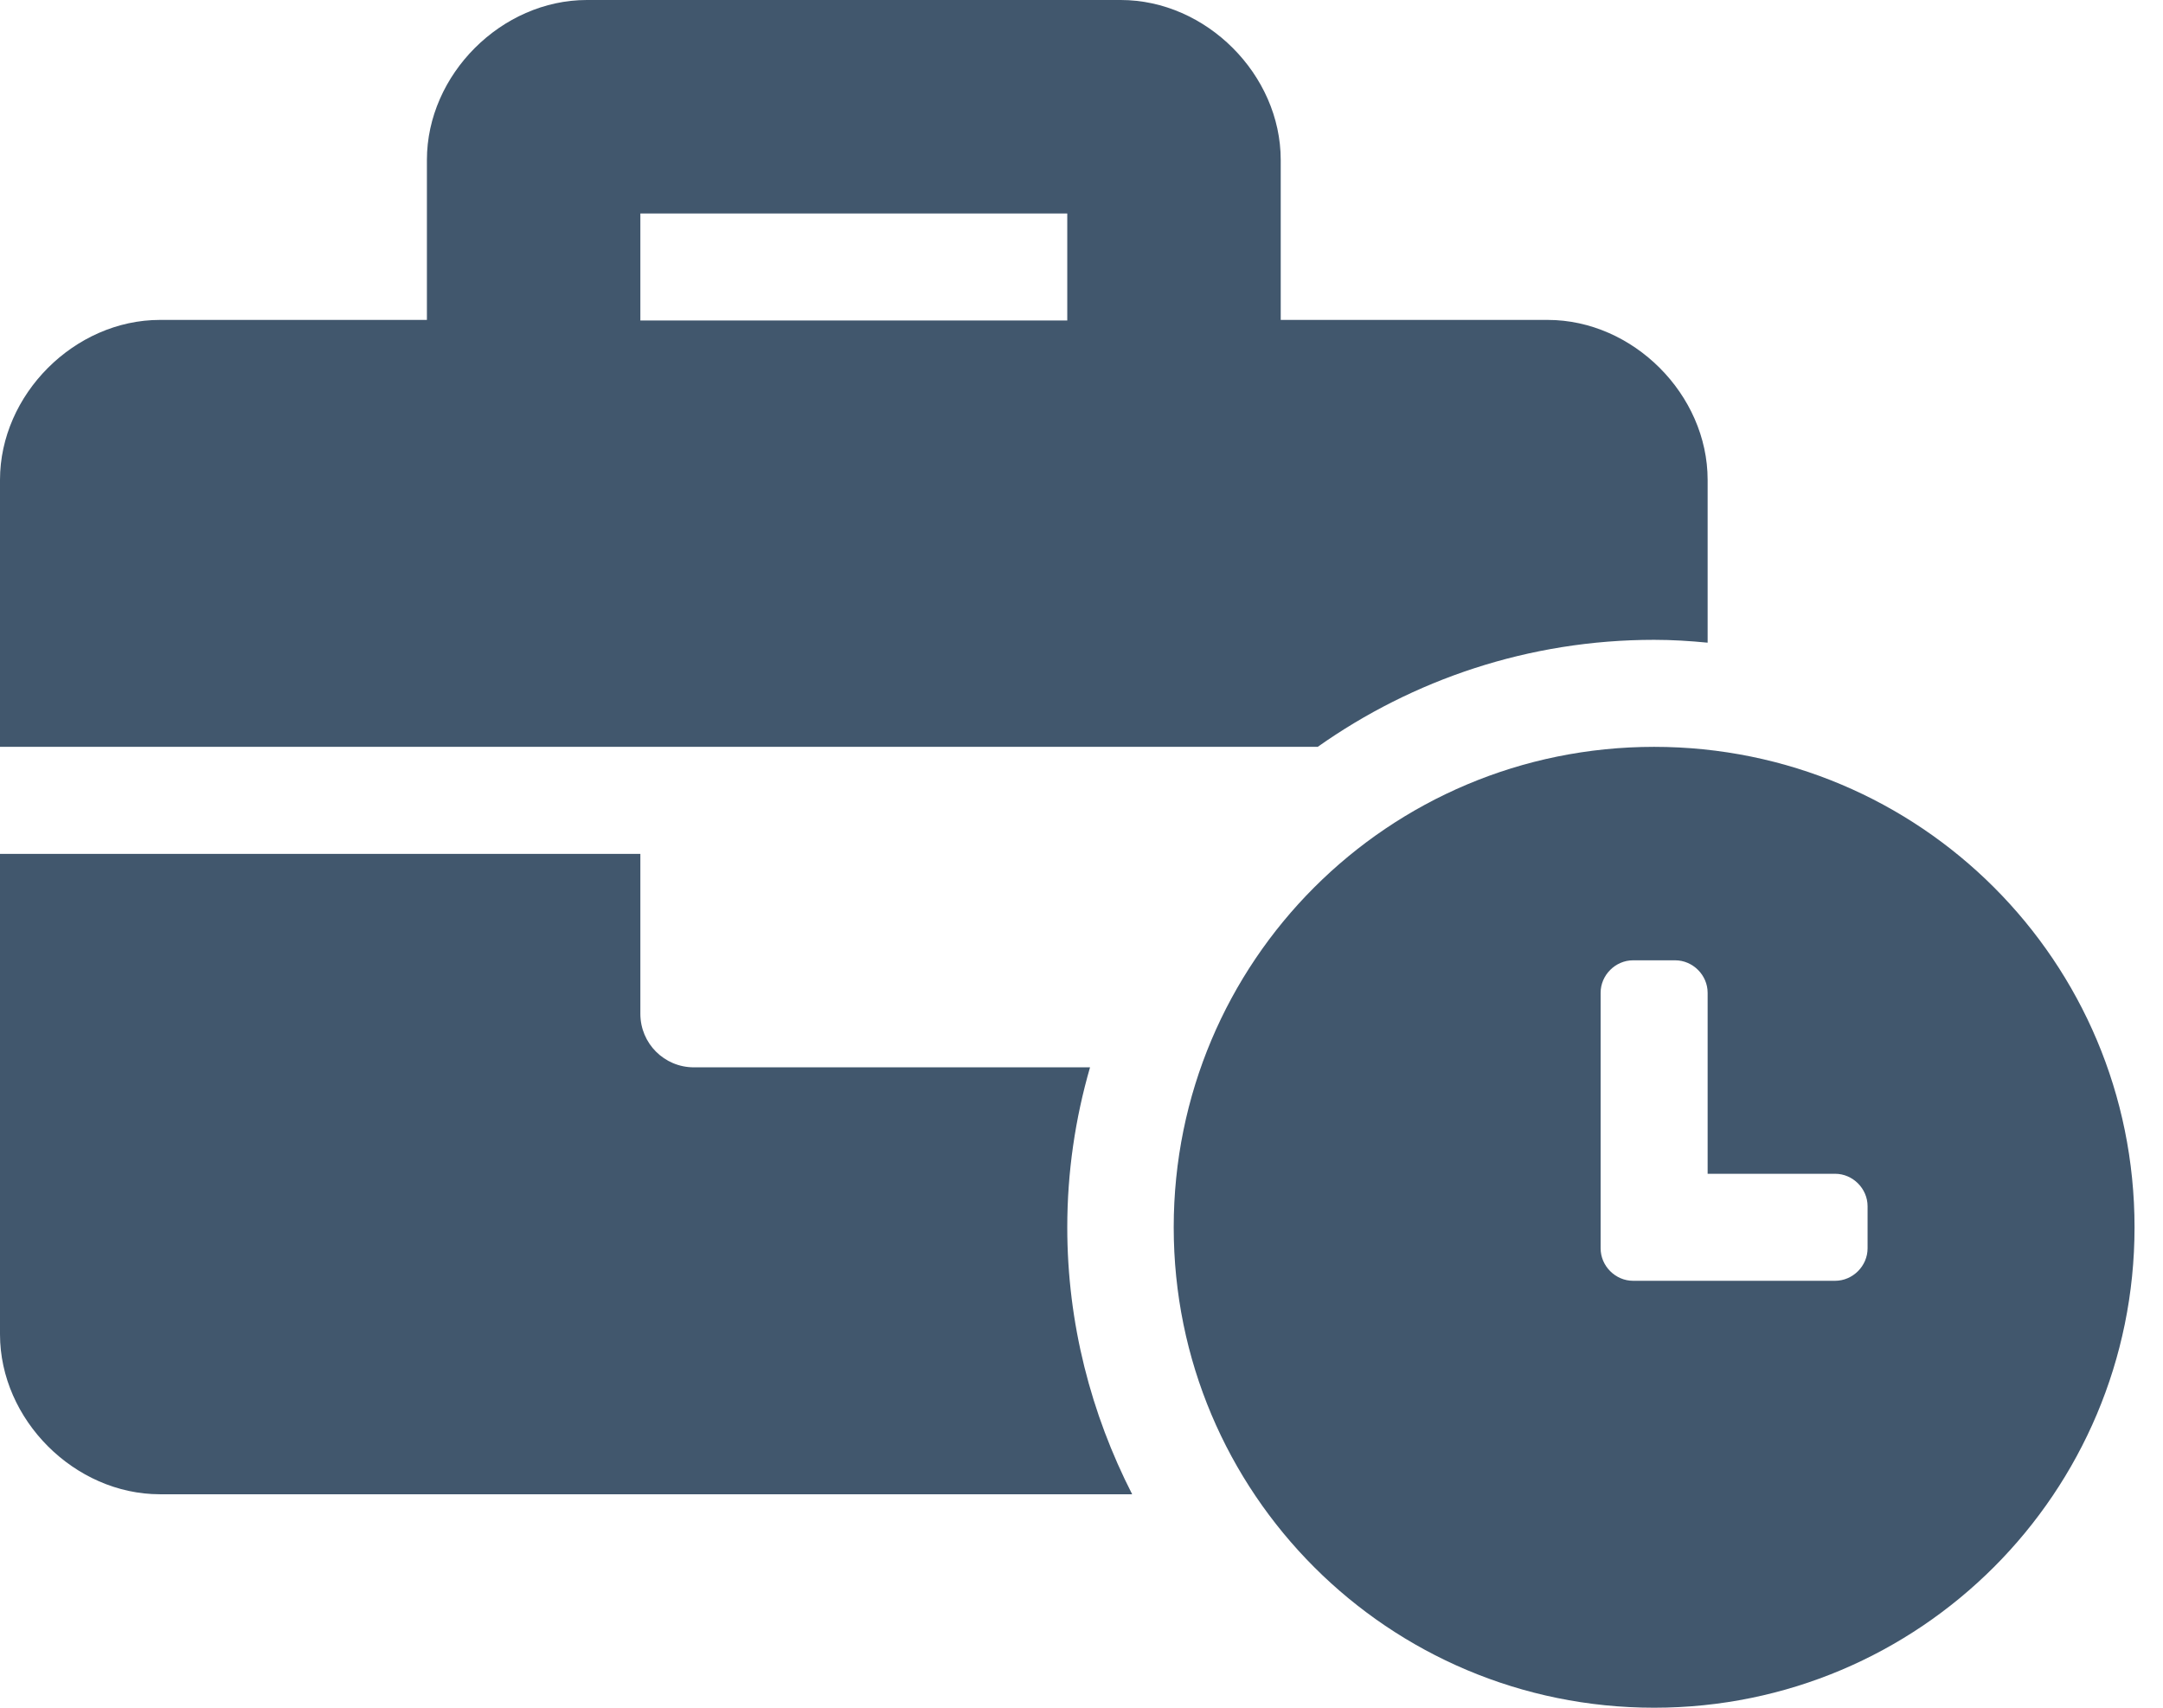     <svg
              width="38"
              height="30"
              viewBox="0 0 38 30"
              fill="none"
              xmlns="http://www.w3.org/2000/svg"
            >
              <path
                d="M23.15 13.12H0V8.43C0 6.93 1.31 5.62 2.81 5.62H7.5V2.81C7.5 1.31 8.81 0 10.31 0H19.69C21.19 0 22.5 1.31 22.5 2.81V5.62H27.19C28.69 5.62 30 6.93 30 8.43V11.29C29.69 11.26 29.38 11.24 29.06 11.24C26.86 11.24 24.82 11.94 23.15 13.12ZM18.75 21.56C18.75 23.25 19.17 24.84 19.89 26.25H2.81C1.31 26.25 0 24.94 0 23.44V15H11.25V17.81C11.25 18.33 11.67 18.75 12.19 18.75H19.15C18.89 19.65 18.75 20.59 18.75 21.56ZM18.75 3.75H11.25V5.63H18.75V3.75ZM37.5 21.56C37.5 26.22 33.73 30 29.06 30C24.39 30 20.62 26.23 20.62 21.56C20.62 16.89 24.39 13.12 29.06 13.12C33.73 13.12 37.5 16.89 37.5 21.56ZM32.81 21.19C32.81 20.88 32.55 20.62 32.24 20.62H30V17.44C30 17.13 29.74 16.87 29.43 16.87H28.69C28.38 16.87 28.12 17.13 28.12 17.44V21.93C28.12 22.24 28.38 22.5 28.69 22.5H32.24C32.55 22.5 32.81 22.24 32.81 21.93V21.19Z"
                fill= "#41576D"
              />
            </svg>